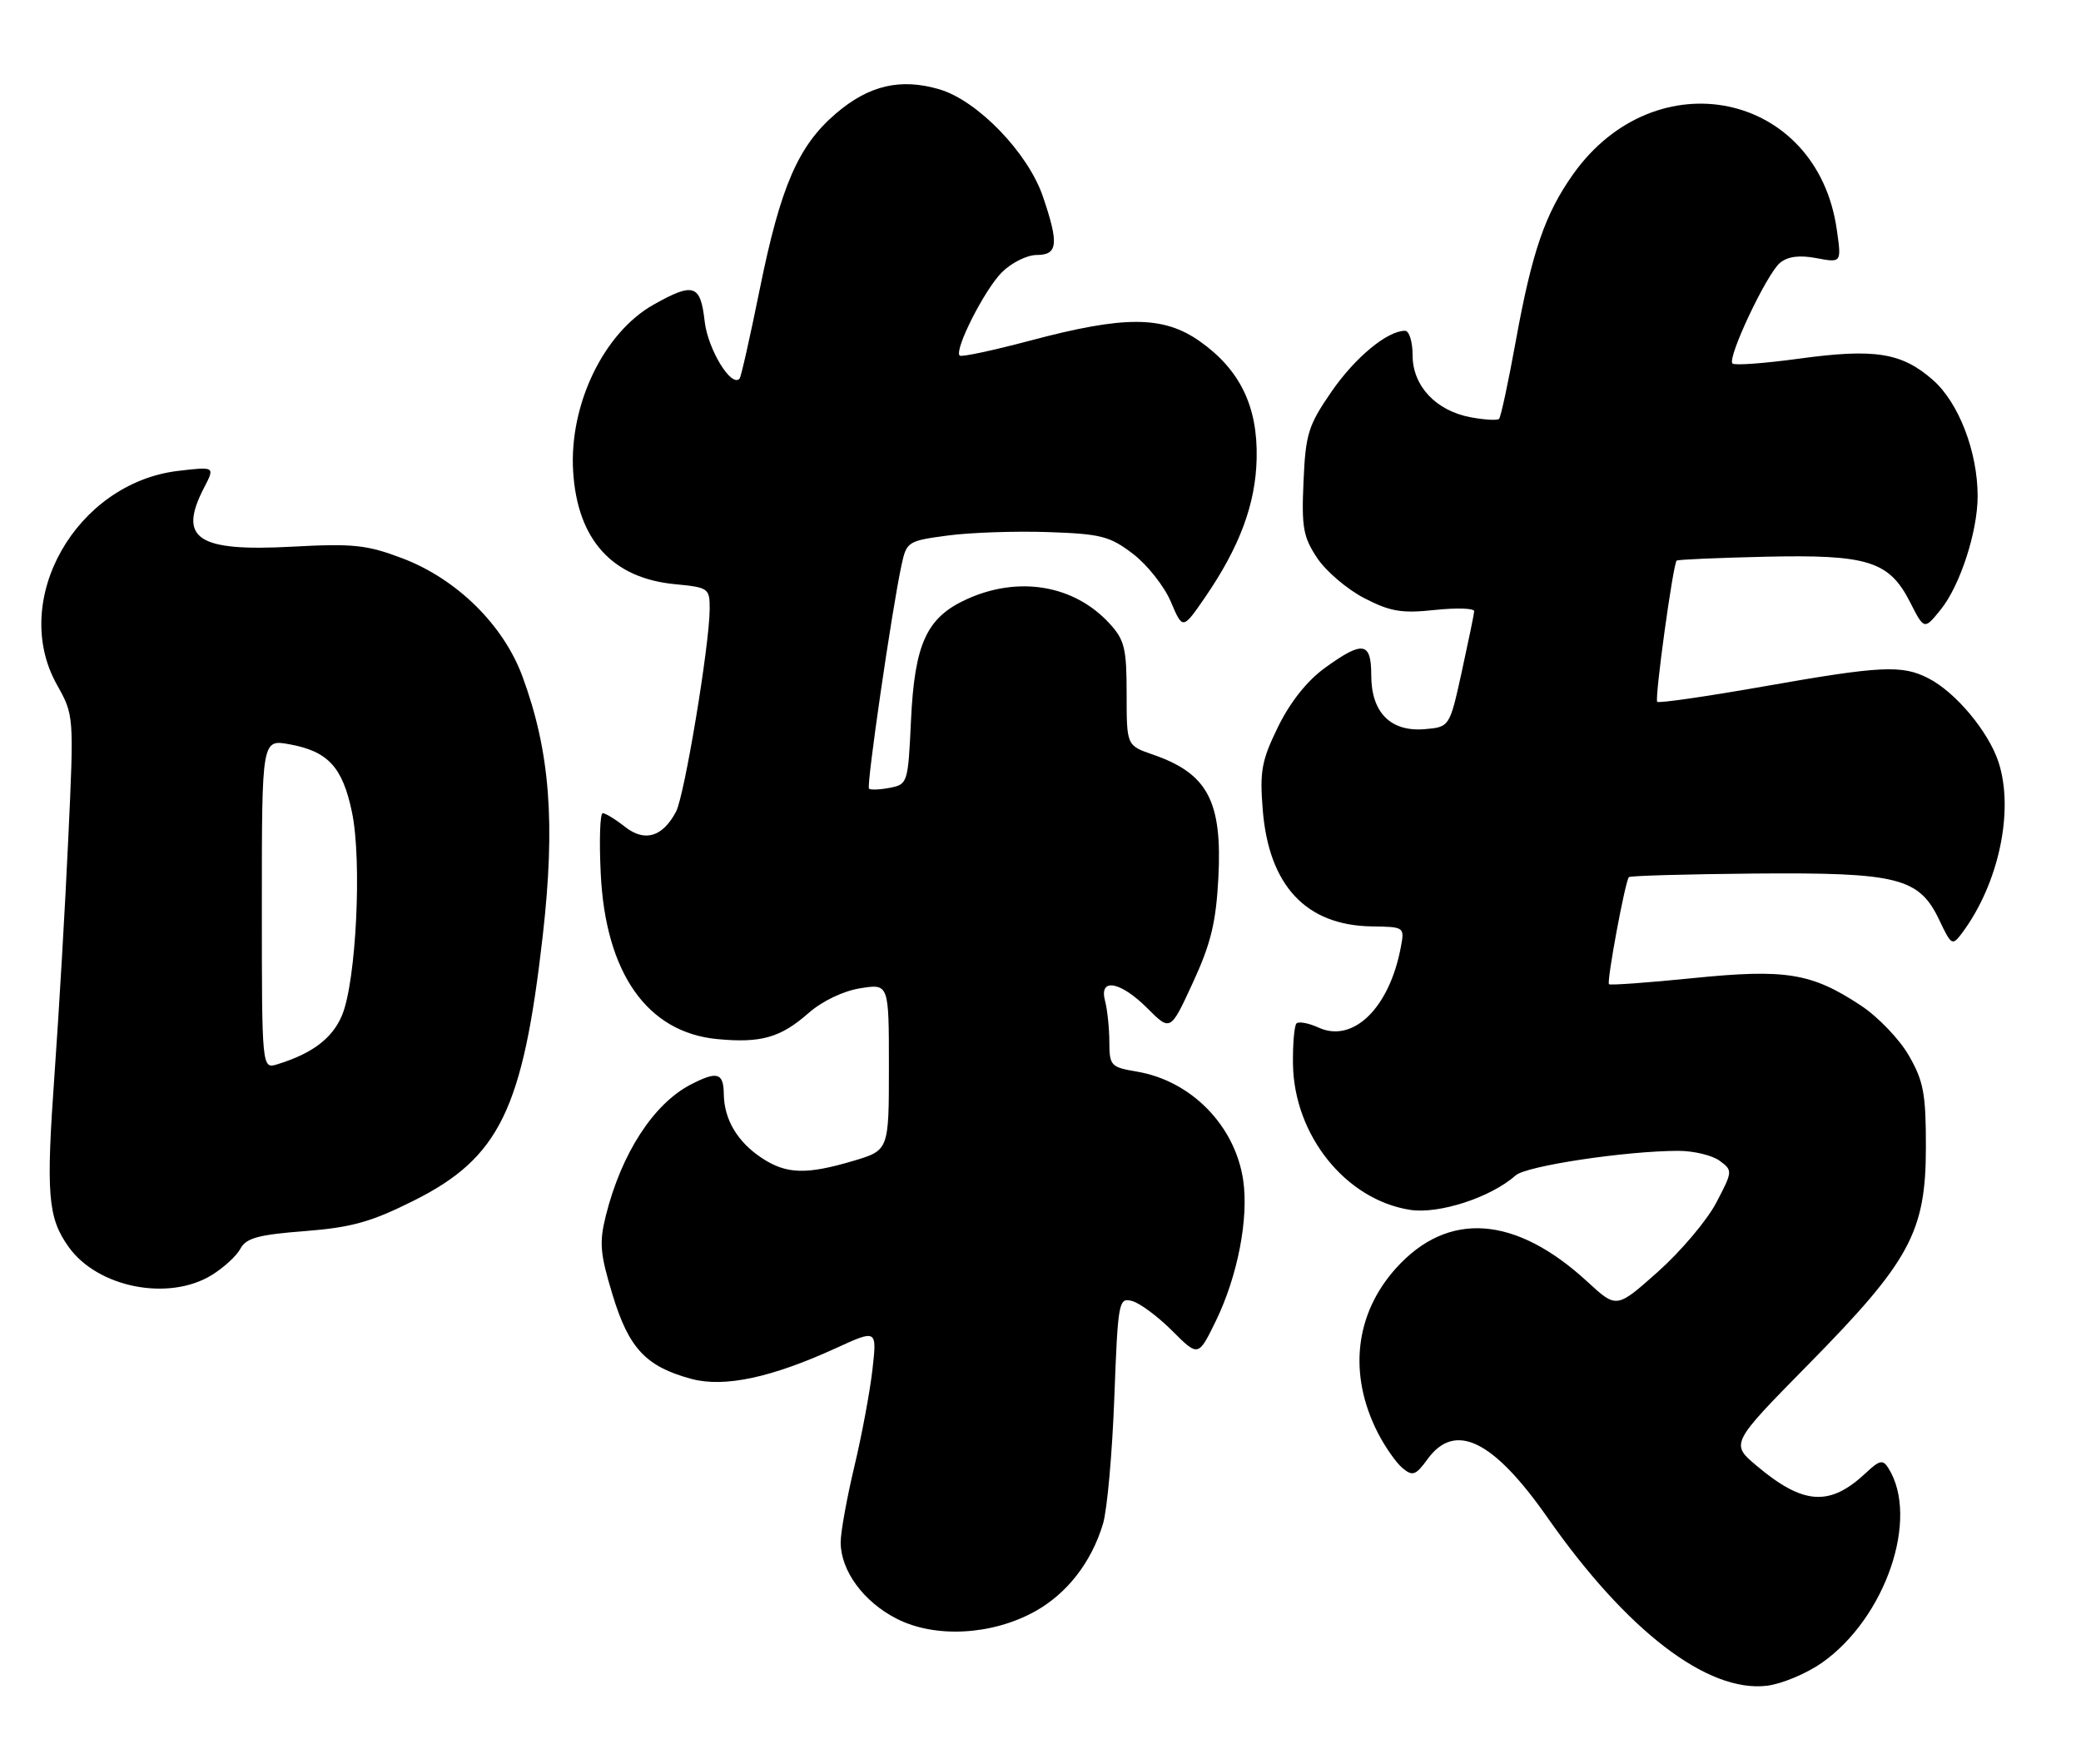 <?xml version="1.0" encoding="UTF-8" standalone="no"?>
<!DOCTYPE svg PUBLIC "-//W3C//DTD SVG 1.1//EN" "http://www.w3.org/Graphics/SVG/1.1/DTD/svg11.dtd" >
<svg xmlns="http://www.w3.org/2000/svg" xmlns:xlink="http://www.w3.org/1999/xlink" version="1.1" viewBox="0 0 302 256">
 <g >
 <path fill="currentColor"
d=" M 264.40 241.29 C 273.66 234.78 278.61 220.25 274.04 213.03 C 273.25 211.77 272.76 211.88 270.80 213.72 C 265.56 218.64 261.74 218.41 254.99 212.75 C 251.11 209.50 251.11 209.50 262.43 198.00 C 277.19 183.01 279.48 178.78 279.49 166.50 C 279.50 158.76 279.16 156.90 277.04 153.21 C 275.69 150.84 272.57 147.58 270.10 145.94 C 262.91 141.18 259.18 140.57 245.65 141.94 C 239.13 142.60 233.67 142.99 233.50 142.82 C 233.14 142.44 235.86 127.81 236.39 127.28 C 236.59 127.08 244.80 126.85 254.63 126.76 C 275.50 126.59 278.52 127.35 281.46 133.56 C 283.18 137.18 283.33 137.27 284.71 135.43 C 290.06 128.29 292.34 117.60 290.02 110.56 C 288.56 106.15 283.83 100.48 279.90 98.45 C 276.04 96.45 273.00 96.60 255.83 99.63 C 247.63 101.07 240.73 102.07 240.50 101.84 C 240.10 101.43 242.79 81.88 243.32 81.35 C 243.46 81.20 249.19 80.95 256.04 80.79 C 271.05 80.44 274.14 81.40 277.18 87.35 C 279.25 91.42 279.25 91.42 281.64 88.46 C 284.45 84.98 287.00 77.15 287.00 72.00 C 287.00 65.56 284.26 58.43 280.51 55.14 C 275.98 51.16 272.07 50.54 261.05 52.05 C 256.05 52.73 251.71 53.05 251.42 52.75 C 250.62 51.95 256.40 39.72 258.32 38.14 C 259.45 37.21 261.15 36.99 263.61 37.46 C 267.25 38.14 267.25 38.14 266.56 33.32 C 263.72 13.31 240.29 8.39 228.29 25.29 C 224.23 31.01 222.33 36.54 219.99 49.41 C 218.90 55.41 217.81 60.53 217.55 60.78 C 217.30 61.03 215.45 60.93 213.43 60.55 C 208.38 59.61 205.00 56.00 205.00 51.55 C 205.00 49.60 204.51 48.00 203.90 48.00 C 201.32 48.00 196.65 51.87 193.21 56.86 C 189.86 61.72 189.47 62.97 189.17 69.87 C 188.87 76.54 189.13 77.94 191.17 81.00 C 192.46 82.92 195.54 85.54 198.01 86.81 C 201.77 88.75 203.43 89.03 208.25 88.51 C 211.41 88.18 213.97 88.26 213.94 88.70 C 213.91 89.14 213.09 93.10 212.13 97.50 C 210.37 105.50 210.37 105.50 206.74 105.81 C 201.81 106.22 199.00 103.39 199.00 98.00 C 199.00 93.12 197.78 92.93 192.26 96.93 C 189.69 98.79 187.22 101.90 185.48 105.46 C 183.09 110.34 182.80 111.90 183.25 117.49 C 184.13 128.51 189.53 134.29 199.08 134.43 C 203.83 134.50 203.85 134.51 203.28 137.50 C 201.62 146.28 196.37 151.40 191.37 149.12 C 189.92 148.46 188.48 148.19 188.15 148.51 C 187.83 148.84 187.60 151.49 187.64 154.41 C 187.79 164.74 195.29 174.09 204.62 175.56 C 208.80 176.22 216.37 173.76 219.96 170.56 C 221.50 169.18 235.95 167.01 243.56 167.00 C 245.79 167.00 248.49 167.65 249.56 168.44 C 251.47 169.85 251.46 169.96 249.07 174.52 C 247.73 177.08 243.93 181.58 240.62 184.53 C 234.60 189.89 234.60 189.89 230.41 186.03 C 219.95 176.38 210.15 175.66 202.62 184.00 C 196.61 190.65 195.63 199.44 199.95 207.91 C 201.00 209.96 202.61 212.26 203.53 213.03 C 205.01 214.26 205.45 214.10 207.19 211.71 C 211.17 206.26 216.71 208.97 224.58 220.22 C 236.08 236.66 247.81 245.65 256.42 244.62 C 258.57 244.36 262.16 242.86 264.40 241.29 Z  M 150.17 233.85 C 154.84 231.27 158.39 226.71 160.07 221.12 C 160.67 219.13 161.41 210.92 161.71 202.88 C 162.24 188.81 162.34 188.28 164.29 188.79 C 165.40 189.08 168.02 191.02 170.11 193.11 C 173.90 196.90 173.90 196.90 176.44 191.70 C 179.61 185.19 181.24 176.79 180.41 171.22 C 179.22 163.31 172.86 156.83 164.98 155.50 C 161.19 154.86 161.00 154.65 160.99 151.16 C 160.98 149.15 160.70 146.49 160.37 145.25 C 159.45 141.83 162.57 142.37 166.53 146.33 C 169.86 149.66 169.86 149.66 173.12 142.58 C 175.72 136.95 176.47 133.85 176.81 127.43 C 177.40 116.24 175.26 112.23 167.26 109.48 C 163.50 108.18 163.50 108.18 163.50 100.68 C 163.50 94.06 163.20 92.85 161.00 90.46 C 155.88 84.89 147.84 83.53 140.32 86.94 C 134.46 89.60 132.72 93.39 132.20 104.66 C 131.78 113.61 131.71 113.82 129.13 114.32 C 127.69 114.60 126.32 114.65 126.11 114.44 C 125.71 114.05 129.44 88.42 130.83 82.00 C 131.56 78.60 131.75 78.48 137.54 77.71 C 140.82 77.27 147.36 77.05 152.08 77.21 C 159.75 77.47 161.06 77.80 164.42 80.37 C 166.49 81.95 168.96 85.07 169.91 87.31 C 171.64 91.38 171.64 91.38 174.84 86.74 C 179.91 79.36 182.23 73.13 182.37 66.50 C 182.53 58.97 179.95 53.65 174.14 49.54 C 168.83 45.80 163.22 45.77 149.45 49.44 C 144.09 50.86 139.50 51.84 139.27 51.60 C 138.44 50.78 142.88 42.03 145.39 39.52 C 146.78 38.13 149.05 37.00 150.45 37.00 C 153.52 37.00 153.69 35.39 151.35 28.52 C 149.19 22.18 141.89 14.61 136.35 12.97 C 130.69 11.30 126.09 12.37 121.29 16.49 C 115.83 21.16 113.28 27.05 110.26 41.95 C 108.86 48.85 107.55 54.70 107.33 54.94 C 106.14 56.30 102.72 50.68 102.26 46.61 C 101.66 41.27 100.66 40.94 94.86 44.20 C 87.60 48.28 82.56 58.76 83.18 68.48 C 83.81 78.33 88.84 83.89 97.93 84.77 C 102.84 85.24 103.00 85.35 102.99 88.38 C 102.97 93.59 99.33 115.51 98.10 117.80 C 96.14 121.47 93.56 122.23 90.70 119.98 C 89.32 118.89 87.86 118.00 87.47 118.00 C 87.08 118.00 86.94 121.94 87.18 126.75 C 87.87 141.20 93.92 149.81 104.07 150.78 C 110.42 151.39 113.27 150.58 117.32 147.02 C 119.31 145.27 122.37 143.80 124.84 143.41 C 129.00 142.74 129.00 142.74 129.00 154.83 C 129.00 166.92 129.00 166.92 123.82 168.46 C 117.01 170.48 114.12 170.39 110.57 168.05 C 107.03 165.72 105.08 162.45 105.04 158.75 C 105.00 155.64 104.08 155.39 100.20 157.40 C 94.84 160.20 90.20 167.35 87.94 176.33 C 86.94 180.30 87.07 181.87 88.90 187.90 C 91.26 195.67 93.74 198.31 100.33 200.09 C 105.11 201.38 111.98 199.91 121.38 195.60 C 127.27 192.91 127.27 192.91 126.61 198.76 C 126.24 201.98 125.06 208.33 123.97 212.87 C 122.89 217.41 122.00 222.34 122.00 223.81 C 122.01 227.94 125.32 232.45 130.14 234.90 C 135.69 237.73 143.92 237.30 150.17 233.85 Z  M 30.69 185.05 C 32.44 183.98 34.33 182.25 34.89 181.20 C 35.72 179.65 37.48 179.17 44.21 178.65 C 51.01 178.12 53.84 177.33 60.00 174.25 C 72.49 168.01 75.89 161.02 78.76 135.83 C 80.63 119.37 79.82 109.03 75.83 98.19 C 73.07 90.68 66.29 84.01 58.38 81.01 C 53.23 79.06 51.24 78.85 42.38 79.33 C 28.63 80.07 25.79 78.17 29.60 70.80 C 31.21 67.70 31.21 67.70 25.86 68.33 C 11.04 70.09 1.39 87.07 8.25 99.34 C 10.74 103.79 10.74 103.79 9.91 121.64 C 9.46 131.46 8.56 146.82 7.92 155.77 C 6.66 173.37 6.93 176.69 9.96 180.94 C 14.15 186.83 24.43 188.87 30.69 185.05 Z  M 38.00 131.20 C 38.00 107.27 38.00 107.27 42.03 108.01 C 47.62 109.03 49.71 111.31 51.08 117.86 C 52.55 124.89 51.69 142.41 49.64 147.32 C 48.24 150.67 45.34 152.87 40.25 154.44 C 38.00 155.13 38.00 155.13 38.00 131.20 Z "/>
</g>
</svg>